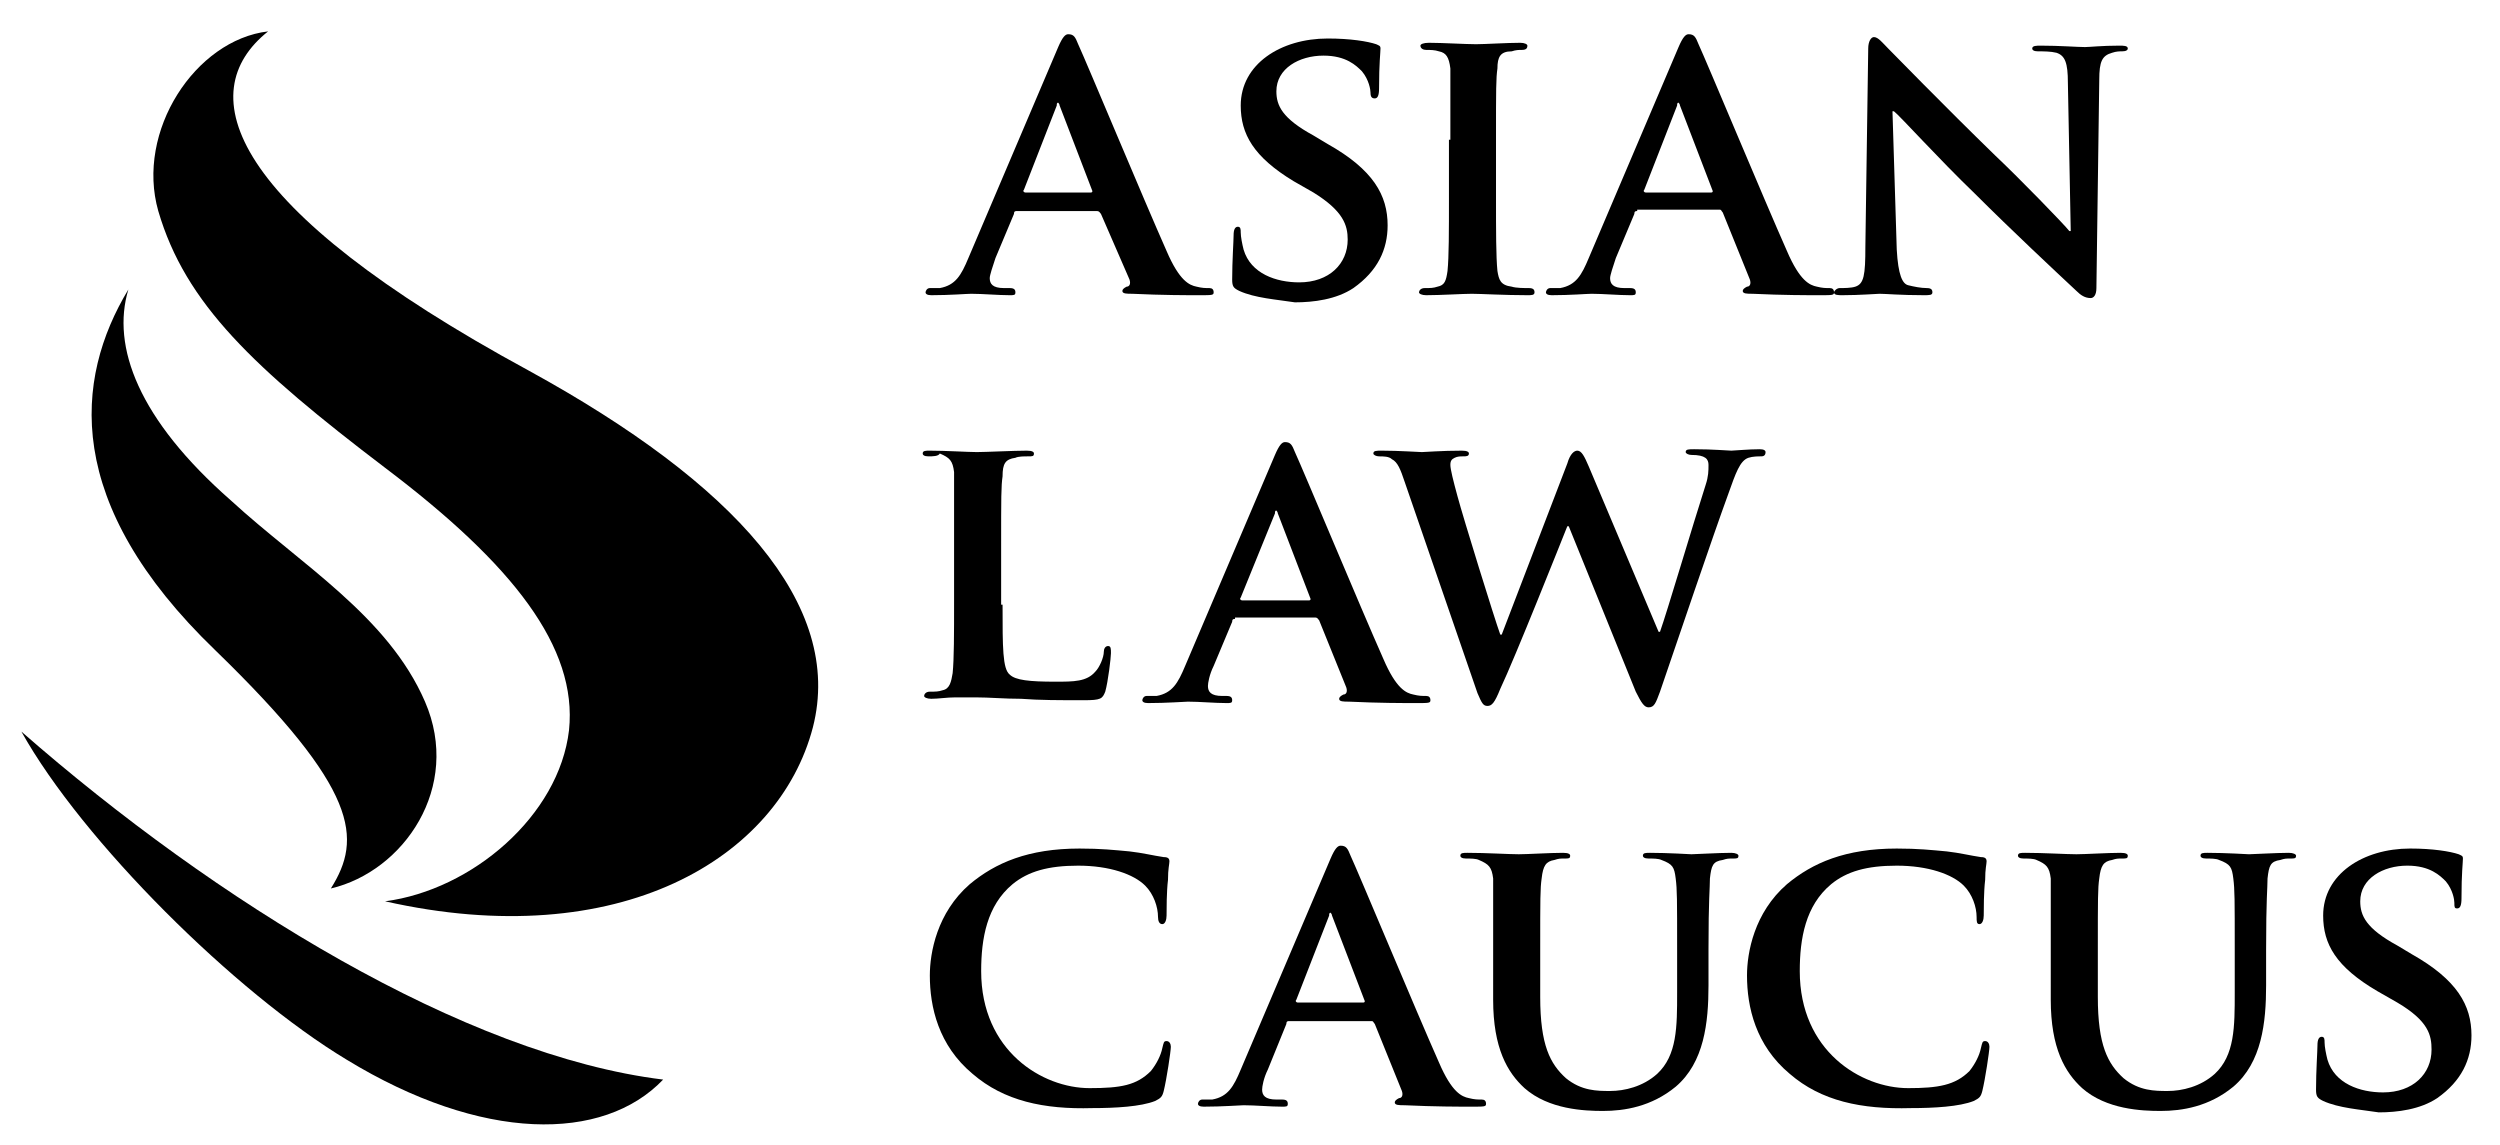 <?xml version="1.0" encoding="utf-8"?>
<!-- Generator: Adobe Illustrator 21.1.0, SVG Export Plug-In . SVG Version: 6.00 Build 0)  -->
<svg version="1.1" id="Layer_1" xmlns="http://www.w3.org/2000/svg" xmlns:xlink="http://www.w3.org/1999/xlink" x="0px" y="0px"
	 viewBox="0 0 175.3 80.3" style="enable-background:new 0 0 175.3 80.3;" xml:space="preserve">
<g>
	<g>
		<path d="M71.3,14.8c-0.1,0-0.2,0-0.2,0.2l-1.3,3.1c-0.2,0.6-0.4,1.2-0.4,1.4c0,0.4,0.2,0.7,1,0.7h0.4c0.3,0,0.4,0.1,0.4,0.3
			c0,0.2-0.1,0.2-0.4,0.2c-0.8,0-1.9-0.1-2.7-0.1c-0.3,0-1.5,0.1-2.8,0.1c-0.3,0-0.4-0.1-0.4-0.2c0-0.1,0.1-0.3,0.3-0.3
			c0.2,0,0.5,0,0.7,0c1.1-0.2,1.5-0.9,2-2.1l6.3-14.8c0.3-0.7,0.5-0.9,0.7-0.9c0.4,0,0.5,0.2,0.7,0.7c0.6,1.3,4.6,10.9,6.2,14.5
			c0.9,2.1,1.6,2.4,2.1,2.5c0.4,0.1,0.6,0.1,0.9,0.1c0.2,0,0.3,0.1,0.3,0.3c0,0.2-0.1,0.2-1,0.2c-0.9,0-2.6,0-4.7-0.1
			c-0.4,0-0.7,0-0.7-0.2c0-0.1,0.1-0.2,0.3-0.3c0.2,0,0.3-0.2,0.2-0.5L77.2,15c-0.1-0.1-0.1-0.2-0.3-0.2H71.3z M76.5,13.5
			c0.1,0,0.1-0.1,0.1-0.1l-2.3-6c0-0.1-0.1-0.2-0.1-0.2c-0.1,0-0.1,0.1-0.1,0.2l-2.3,5.9c-0.1,0.1,0,0.2,0.1,0.2H76.5z"/>
		<path d="M86.9,20.4c-0.4-0.2-0.5-0.3-0.5-0.8c0-1.3,0.1-2.7,0.1-3.1c0-0.4,0.1-0.6,0.3-0.6c0.2,0,0.2,0.2,0.2,0.4
			c0,0.3,0.1,0.8,0.2,1.2c0.5,1.7,2.3,2.3,3.9,2.3c2.1,0,3.4-1.3,3.4-3c0-1-0.3-2-2.4-3.3l-1.4-0.8C87.9,11,87,9.4,87,7.4
			c0-2.9,2.8-4.7,6.1-4.7c1.6,0,2.8,0.2,3.4,0.4c0.2,0.1,0.3,0.1,0.3,0.3c0,0.3-0.1,1-0.1,2.8c0,0.5-0.1,0.7-0.3,0.7
			c-0.2,0-0.3-0.1-0.3-0.4c0-0.2-0.1-0.9-0.6-1.5c-0.4-0.4-1.1-1.1-2.7-1.1c-1.7,0-3.3,0.9-3.3,2.5c0,1,0.4,1.9,2.6,3.1l1,0.6
			c3.2,1.8,4.2,3.6,4.2,5.7c0,1.7-0.7,3.2-2.4,4.4c-1.2,0.8-2.8,1-4.1,1C89.5,21,88,20.9,86.9,20.4z"/>
		<path d="M101.7,9.8c0-3.6,0-4.2,0-5c-0.1-0.8-0.3-1.1-0.8-1.2c-0.3-0.1-0.6-0.1-0.9-0.1c-0.2,0-0.4-0.1-0.4-0.3
			c0-0.1,0.2-0.2,0.6-0.2c0.9,0,2.6,0.1,3.3,0.1c0.6,0,2.2-0.1,3.1-0.1c0.3,0,0.5,0.1,0.5,0.2c0,0.2-0.1,0.3-0.4,0.3
			c-0.2,0-0.4,0-0.7,0.1C105.2,3.6,105,4,105,4.8c-0.1,0.7-0.1,1.4-0.1,5v4.1c0,2.3,0,4.1,0.1,5.1c0.1,0.6,0.2,1,1,1.1
			c0.3,0.1,0.9,0.1,1.2,0.1c0.3,0,0.4,0.1,0.4,0.3c0,0.2-0.2,0.2-0.5,0.2c-1.6,0-3.3-0.1-3.9-0.1c-0.6,0-2.2,0.1-3.2,0.1
			c-0.3,0-0.5-0.1-0.5-0.2c0-0.1,0.1-0.3,0.4-0.3c0.4,0,0.6,0,0.9-0.1c0.5-0.1,0.6-0.4,0.7-1.1c0.1-1,0.1-2.8,0.1-5.1V9.8z"/>
		<path d="M114.8,14.8c-0.1,0-0.2,0-0.2,0.2l-1.3,3.1c-0.2,0.6-0.4,1.2-0.4,1.4c0,0.4,0.2,0.7,1,0.7h0.4c0.3,0,0.4,0.1,0.4,0.3
			c0,0.2-0.1,0.2-0.4,0.2c-0.8,0-1.9-0.1-2.7-0.1c-0.3,0-1.5,0.1-2.8,0.1c-0.3,0-0.4-0.1-0.4-0.2c0-0.1,0.1-0.3,0.3-0.3
			c0.2,0,0.5,0,0.7,0c1.1-0.2,1.5-0.9,2-2.1l6.3-14.8c0.3-0.7,0.5-0.9,0.7-0.9c0.4,0,0.5,0.2,0.7,0.7c0.6,1.3,4.6,10.9,6.2,14.5
			c0.9,2.1,1.6,2.4,2.1,2.5c0.4,0.1,0.6,0.1,0.9,0.1c0.2,0,0.3,0.1,0.3,0.3c0,0.2-0.1,0.2-1,0.2c-0.9,0-2.6,0-4.7-0.1
			c-0.4,0-0.7,0-0.7-0.2c0-0.1,0.1-0.2,0.3-0.3c0.2,0,0.3-0.2,0.2-0.5l-1.9-4.7c-0.1-0.1-0.1-0.2-0.2-0.2H114.8z M120,13.5
			c0.1,0,0.1-0.1,0.1-0.1l-2.3-6c0-0.1-0.1-0.2-0.1-0.2c-0.1,0-0.1,0.1-0.1,0.2l-2.3,5.9c-0.1,0.1,0,0.2,0.1,0.2H120z"/>
		<path d="M133,17.5c0.1,1.8,0.4,2.4,0.8,2.5c0.4,0.1,0.9,0.2,1.3,0.2c0.3,0,0.4,0.1,0.4,0.3c0,0.2-0.2,0.2-0.6,0.2
			c-1.6,0-2.7-0.1-3.1-0.1c-0.2,0-1.4,0.1-2.6,0.1c-0.3,0-0.6,0-0.6-0.2c0-0.1,0.2-0.3,0.4-0.3c0.3,0,0.8,0,1.1-0.1
			c0.6-0.2,0.7-0.8,0.7-2.8l0.2-13.9c0-0.5,0.2-0.8,0.4-0.8c0.3,0,0.6,0.4,1,0.8c0.3,0.3,3.9,4,7.5,7.5c1.7,1.6,4.9,4.9,5.2,5.3h0.1
			l-0.2-10.4c0-1.4-0.2-1.9-0.8-2.1c-0.4-0.1-0.9-0.1-1.3-0.1c-0.3,0-0.4-0.1-0.4-0.2c0-0.2,0.3-0.2,0.6-0.2c1.3,0,2.6,0.1,3.1,0.1
			c0.3,0,1.2-0.1,2.4-0.1c0.3,0,0.6,0,0.6,0.2c0,0.1-0.1,0.2-0.4,0.2c-0.2,0-0.4,0-0.7,0.1c-0.7,0.2-0.9,0.6-0.9,1.9L147,20.2
			c0,0.5-0.2,0.7-0.4,0.7c-0.4,0-0.7-0.2-1-0.5c-1.5-1.4-4.6-4.3-7.1-6.8c-2.6-2.5-5.2-5.4-5.7-5.8h-0.1L133,17.5z"/>
	</g>
	<g>
		<path d="M70.3,42.4c0,3,0,4.5,0.5,4.9c0.4,0.4,1.4,0.5,3.2,0.5c1.3,0,2.2,0,2.8-0.7c0.3-0.3,0.6-1,0.6-1.4c0-0.2,0.1-0.4,0.3-0.4
			c0.2,0,0.2,0.2,0.2,0.5c0,0.3-0.2,2-0.4,2.7c-0.2,0.5-0.3,0.6-1.5,0.6c-1.7,0-3.1,0-4.4-0.1c-1.2,0-2.2-0.1-3.2-0.1
			c-0.3,0-0.8,0-1.4,0c-0.6,0-1.2,0.1-1.7,0.1c-0.3,0-0.5-0.1-0.5-0.2c0-0.1,0.1-0.3,0.4-0.3c0.4,0,0.6,0,0.9-0.1
			c0.5-0.1,0.6-0.6,0.7-1.2c0.1-1,0.1-2.8,0.1-5v-4.1c0-3.6,0-4.2,0-5c-0.1-0.8-0.3-1-1-1.3C65.8,32,65.4,32,65.1,32
			c-0.3,0-0.4-0.1-0.4-0.2c0-0.2,0.2-0.2,0.5-0.2c1.1,0,2.7,0.1,3.3,0.1c0.6,0,2.6-0.1,3.5-0.1c0.4,0,0.5,0.1,0.5,0.2
			c0,0.2-0.1,0.2-0.4,0.2c-0.3,0-0.7,0-0.9,0.1c-0.7,0.1-0.9,0.4-0.9,1.3c-0.1,0.7-0.1,1.4-0.1,5V42.4z"/>
		<path d="M86.6,43.4c-0.1,0-0.2,0-0.2,0.2l-1.3,3.1c-0.3,0.6-0.4,1.2-0.4,1.4c0,0.4,0.2,0.7,1,0.7H86c0.3,0,0.4,0.1,0.4,0.3
			c0,0.2-0.1,0.2-0.4,0.2c-0.8,0-1.9-0.1-2.7-0.1c-0.2,0-1.5,0.1-2.8,0.1c-0.3,0-0.4-0.1-0.4-0.2c0-0.1,0.1-0.3,0.3-0.3
			c0.2,0,0.5,0,0.7,0c1.1-0.2,1.5-0.9,2-2.1l6.3-14.8c0.3-0.7,0.5-0.9,0.7-0.9c0.4,0,0.5,0.2,0.7,0.7c0.6,1.3,4.6,10.9,6.2,14.5
			c0.9,2.1,1.6,2.4,2.1,2.5c0.4,0.1,0.6,0.1,0.9,0.1c0.2,0,0.3,0.1,0.3,0.3c0,0.2-0.1,0.2-1,0.2c-0.9,0-2.6,0-4.7-0.1
			c-0.4,0-0.7,0-0.7-0.2c0-0.1,0.1-0.2,0.3-0.3c0.2,0,0.3-0.2,0.2-0.5l-1.9-4.7c-0.1-0.1-0.1-0.2-0.3-0.2H86.6z M91.8,42.1
			c0.1,0,0.1-0.1,0.1-0.1l-2.3-6c0-0.1-0.1-0.2-0.1-0.2c-0.1,0-0.1,0.1-0.1,0.2L87,41.9c-0.1,0.1,0,0.2,0.1,0.2H91.8z"/>
		<path d="M98.5,33.8c-0.3-0.9-0.5-1.4-0.9-1.6C97.4,32,97,32,96.7,32c-0.2,0-0.4-0.1-0.4-0.2c0-0.2,0.2-0.2,0.6-0.2
			c1.2,0,2.6,0.1,2.8,0.1c0.2,0,1.4-0.1,2.8-0.1c0.4,0,0.5,0.1,0.5,0.2c0,0.2-0.2,0.2-0.4,0.2c-0.2,0-0.4,0-0.6,0.1
			c-0.2,0.1-0.3,0.2-0.3,0.5c0,0.3,0.2,1.1,0.5,2.2c0.4,1.5,2.6,8.6,3,9.7h0.1l4.6-12c0.2-0.7,0.5-0.9,0.7-0.9
			c0.3,0,0.5,0.4,0.8,1.1l4.9,11.6h0.1c0.5-1.4,2.3-7.5,3.2-10.3c0.2-0.6,0.2-1,0.2-1.4c0-0.4-0.2-0.7-1.2-0.7
			c-0.2,0-0.4-0.1-0.4-0.2c0-0.2,0.2-0.2,0.6-0.2c1.3,0,2.4,0.1,2.6,0.1c0.2,0,1.2-0.1,2-0.1c0.3,0,0.4,0.1,0.4,0.2
			c0,0.2-0.1,0.3-0.3,0.3c-0.2,0-0.6,0-0.9,0.1c-0.6,0.2-0.9,1.1-1.4,2.5c-1.1,3-3.6,10.4-4.8,13.9c-0.3,0.8-0.4,1.1-0.8,1.1
			c-0.3,0-0.5-0.3-0.9-1.1L110,36.9h-0.1c-0.4,1-3.7,9.3-4.7,11.4c-0.4,1-0.6,1.2-0.9,1.2c-0.3,0-0.4-0.2-0.7-0.9L98.5,33.8z"/>
	</g>
	<g>
		<path d="M68.2,75.3c-2.4-2-3-4.7-3-6.9c0-1.6,0.5-4.4,2.8-6.4c1.8-1.5,4.1-2.5,7.7-2.5c1.5,0,2.4,0.1,3.5,0.2
			c0.9,0.1,1.7,0.3,2.4,0.4c0.3,0,0.4,0.1,0.4,0.3c0,0.2-0.1,0.5-0.1,1.3c-0.1,0.8-0.1,2.1-0.1,2.5c0,0.3-0.1,0.6-0.3,0.6
			c-0.2,0-0.3-0.2-0.3-0.5c0-0.7-0.3-1.6-0.9-2.2c-0.8-0.8-2.5-1.4-4.7-1.4c-2.1,0-3.5,0.4-4.6,1.3c-1.8,1.5-2.2,3.8-2.2,6.1
			c0,5.6,4.3,8.2,7.6,8.2c2.2,0,3.3-0.2,4.3-1.2c0.4-0.5,0.7-1.1,0.8-1.6c0.1-0.4,0.1-0.5,0.3-0.5c0.2,0,0.3,0.2,0.3,0.4
			c0,0.3-0.3,2.3-0.5,3.1c-0.1,0.4-0.2,0.5-0.6,0.7c-1,0.4-2.8,0.5-4.4,0.5C73.2,77.8,70.4,77.2,68.2,75.3z"/>
		<path d="M90.4,71.6c-0.1,0-0.2,0-0.2,0.2L88.9,75c-0.3,0.6-0.4,1.2-0.4,1.4c0,0.4,0.2,0.7,1,0.7h0.4c0.3,0,0.4,0.1,0.4,0.3
			c0,0.2-0.1,0.2-0.4,0.2c-0.8,0-1.9-0.1-2.7-0.1c-0.2,0-1.5,0.1-2.8,0.1c-0.3,0-0.4-0.1-0.4-0.2c0-0.1,0.1-0.3,0.3-0.3
			c0.2,0,0.5,0,0.7,0c1.1-0.2,1.5-0.9,2-2.1l6.3-14.8c0.3-0.7,0.5-0.9,0.7-0.9c0.4,0,0.5,0.2,0.7,0.7c0.6,1.3,4.6,10.9,6.2,14.5
			c0.9,2.1,1.6,2.4,2.1,2.5c0.4,0.1,0.6,0.1,0.9,0.1c0.2,0,0.3,0.1,0.3,0.3c0,0.2-0.1,0.2-1,0.2c-0.9,0-2.6,0-4.7-0.1
			c-0.4,0-0.7,0-0.7-0.2c0-0.1,0.1-0.2,0.3-0.3c0.2,0,0.3-0.2,0.2-0.5l-1.9-4.7c-0.1-0.1-0.1-0.2-0.2-0.2H90.4z M95.6,70.3
			c0.1,0,0.1-0.1,0.1-0.1l-2.3-6c0-0.1-0.1-0.2-0.1-0.2c-0.1,0-0.1,0.1-0.1,0.2l-2.3,5.9c-0.1,0.1,0,0.2,0.1,0.2H95.6z"/>
		<path d="M104.7,66.6c0-3.6,0-4.2,0-5c-0.1-0.8-0.3-1-1-1.3c-0.2-0.1-0.6-0.1-0.9-0.1c-0.3,0-0.4-0.1-0.4-0.2
			c0-0.2,0.2-0.2,0.5-0.2c1.3,0,2.9,0.1,3.6,0.1c0.6,0,2.2-0.1,3.1-0.1c0.4,0,0.5,0.1,0.5,0.2c0,0.2-0.1,0.2-0.4,0.2
			c-0.3,0-0.4,0-0.7,0.1c-0.6,0.1-0.8,0.4-0.9,1.3c-0.1,0.7-0.1,1.4-0.1,5v3.3c0,3.4,0.7,4.7,1.8,5.7c1.1,0.9,2.2,0.9,3.1,0.9
			c1,0,2.3-0.3,3.3-1.2c1.4-1.3,1.4-3.3,1.4-5.7v-3c0-3.6,0-4.2-0.1-5c-0.1-0.8-0.2-1-1-1.3c-0.2-0.1-0.6-0.1-0.9-0.1
			c-0.3,0-0.4-0.1-0.4-0.2c0-0.2,0.2-0.2,0.5-0.2c1.2,0,2.9,0.1,2.9,0.1c0.3,0,1.9-0.1,2.8-0.1c0.3,0,0.5,0.1,0.5,0.2
			c0,0.2-0.1,0.2-0.4,0.2c-0.3,0-0.4,0-0.7,0.1c-0.7,0.1-0.8,0.4-0.9,1.3c0,0.7-0.1,1.4-0.1,5v2.5c0,2.6-0.3,5.4-2.3,7.1
			c-1.7,1.4-3.6,1.7-5.1,1.7c-1.3,0-3.8-0.1-5.5-1.6c-1.2-1.1-2.2-2.8-2.2-6.2V66.6z"/>
		<path d="M125.5,75.3c-2.4-2-3-4.7-3-6.9c0-1.6,0.5-4.4,2.8-6.4c1.8-1.5,4.1-2.5,7.7-2.5c1.5,0,2.4,0.1,3.5,0.2
			c0.9,0.1,1.7,0.3,2.4,0.4c0.3,0,0.4,0.1,0.4,0.3c0,0.2-0.1,0.5-0.1,1.3c-0.1,0.8-0.1,2.1-0.1,2.5c0,0.3-0.1,0.6-0.3,0.6
			c-0.2,0-0.2-0.2-0.2-0.5c0-0.7-0.3-1.6-0.9-2.2c-0.8-0.8-2.5-1.4-4.7-1.4c-2.1,0-3.5,0.4-4.6,1.3c-1.8,1.5-2.2,3.8-2.2,6.1
			c0,5.6,4.3,8.2,7.6,8.2c2.1,0,3.3-0.2,4.3-1.2c0.4-0.5,0.7-1.1,0.8-1.6c0.1-0.4,0.1-0.5,0.3-0.5c0.2,0,0.3,0.2,0.3,0.4
			c0,0.3-0.3,2.3-0.5,3.1c-0.1,0.4-0.2,0.5-0.6,0.7c-1,0.4-2.8,0.5-4.4,0.5C130.5,77.8,127.7,77.2,125.5,75.3z"/>
		<path d="M143.8,66.6c0-3.6,0-4.2,0-5c-0.1-0.8-0.3-1-1-1.3c-0.2-0.1-0.6-0.1-0.9-0.1c-0.3,0-0.4-0.1-0.4-0.2
			c0-0.2,0.2-0.2,0.5-0.2c1.3,0,2.9,0.1,3.6,0.1c0.6,0,2.2-0.1,3.1-0.1c0.4,0,0.5,0.1,0.5,0.2c0,0.2-0.1,0.2-0.4,0.2
			c-0.3,0-0.4,0-0.7,0.1c-0.6,0.1-0.8,0.4-0.9,1.3c-0.1,0.7-0.1,1.4-0.1,5v3.3c0,3.4,0.7,4.7,1.8,5.7c1.1,0.9,2.2,0.9,3.1,0.9
			c1,0,2.3-0.3,3.3-1.2c1.4-1.3,1.4-3.3,1.4-5.7v-3c0-3.6,0-4.2-0.1-5c-0.1-0.8-0.2-1-1-1.3c-0.2-0.1-0.6-0.1-0.9-0.1
			s-0.4-0.1-0.4-0.2c0-0.2,0.2-0.2,0.5-0.2c1.2,0,2.9,0.1,2.9,0.1c0.3,0,1.9-0.1,2.8-0.1c0.3,0,0.5,0.1,0.5,0.2
			c0,0.2-0.1,0.2-0.4,0.2c-0.3,0-0.4,0-0.7,0.1c-0.7,0.1-0.8,0.4-0.9,1.3c0,0.7-0.1,1.4-0.1,5v2.5c0,2.6-0.3,5.4-2.3,7.1
			c-1.7,1.4-3.6,1.7-5.1,1.7c-1.3,0-3.8-0.1-5.5-1.6c-1.2-1.1-2.2-2.8-2.2-6.2V66.6z"/>
		<path d="M162.9,77.2c-0.4-0.2-0.5-0.3-0.5-0.8c0-1.3,0.1-2.7,0.1-3.1c0-0.4,0.1-0.6,0.3-0.6c0.2,0,0.2,0.2,0.2,0.4
			c0,0.3,0.1,0.8,0.2,1.2c0.5,1.7,2.3,2.3,3.9,2.3c2.1,0,3.4-1.3,3.4-3c0-1-0.2-2-2.4-3.3l-1.4-0.8c-2.9-1.7-3.8-3.3-3.8-5.3
			c0-2.9,2.8-4.7,6.1-4.7c1.6,0,2.8,0.2,3.4,0.4c0.2,0.1,0.3,0.1,0.3,0.3c0,0.3-0.1,1-0.1,2.8c0,0.5-0.1,0.7-0.3,0.7
			c-0.2,0-0.2-0.1-0.2-0.4c0-0.2-0.1-0.9-0.6-1.5c-0.4-0.4-1.1-1.1-2.7-1.1c-1.7,0-3.3,0.9-3.3,2.5c0,1,0.4,1.9,2.6,3.1l1,0.6
			c3.2,1.8,4.2,3.6,4.2,5.7c0,1.7-0.7,3.2-2.4,4.4c-1.2,0.8-2.8,1-4.1,1C165.5,77.8,164,77.7,162.9,77.2z"/>
	</g>
	<g>
		<path d="M27,63.2c6.1-0.8,12.2-6,12.9-12c0.6-5.8-3.9-11.6-12.9-18.4c-9.2-7-14-11.5-15.9-18c-1.6-5.6,2.6-12,7.7-12.6
			C13.4,6.5,15.9,14.5,37.1,26C51.5,33.9,59.2,42.4,57,51C54.6,60.2,43.4,66.9,27,63.2"/>
		<path d="M23.2,62.3c5.1-1.2,9.2-7.1,6.6-13.1c-2.6-6-8.7-9.6-13.6-14.1C9.7,29.4,7.8,24.3,9,20.3c-3.8,6.3-4.6,15,6.1,25.3
			C25.2,55.4,25.4,58.8,23.2,62.3"/>
		<path d="M1.5,51.3C15.1,63.2,32.6,74,46.5,75.7c-4.2,4.4-12.7,4.4-22.2-1.4C16.5,69.6,5.8,59,1.5,51.3"/>
	</g>
</g>
</svg>
